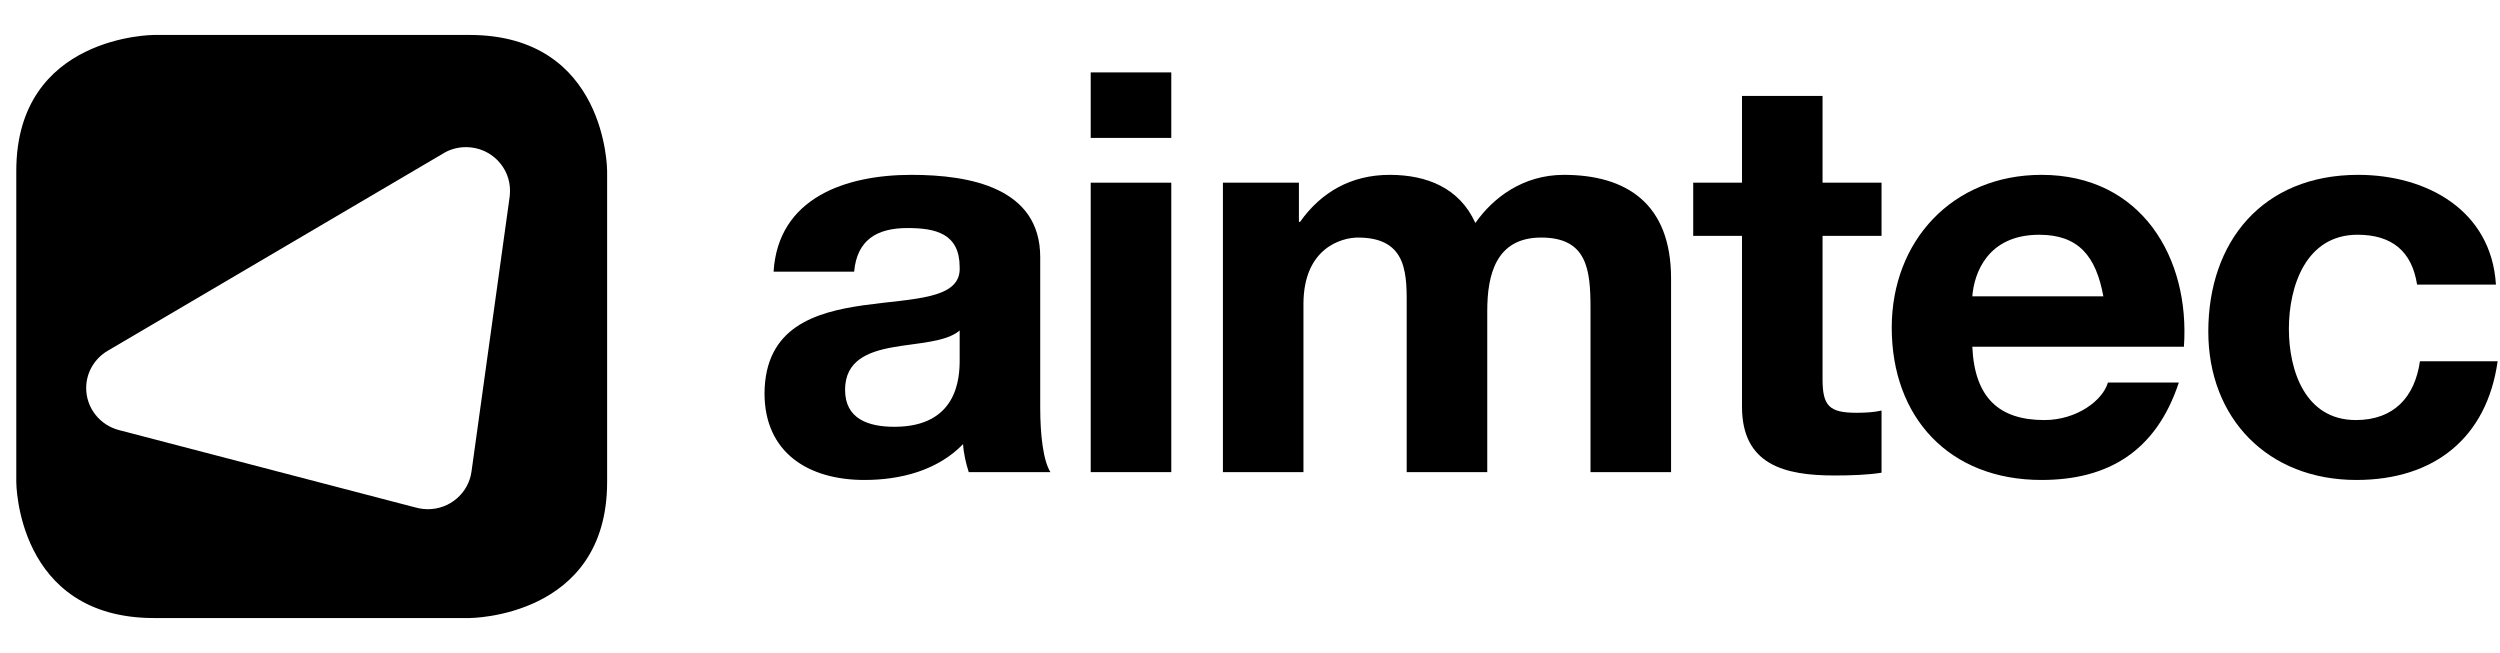 <svg width="134" height="35" viewBox="0 0 134 35" fill="none" xmlns="http://www.w3.org/2000/svg">
<g clip-path="url(#clip0_889_6616)">
<path fill-rule="evenodd" clip-rule="evenodd" d="M0.873 9.161C0.873 1.873 8.258 1.873 8.258 1.873H25.157C32.542 1.873 32.542 9.161 32.542 9.161V25.838C32.542 33.127 25.157 33.127 25.157 33.127H8.258C0.873 33.127 0.873 25.838 0.873 25.838V9.161ZM25.018 7.887C26.32 7.909 27.359 8.97 27.336 10.256C27.335 10.342 27.322 10.515 27.322 10.515L25.271 25.286C25.109 26.436 24.099 27.314 22.893 27.293C22.739 27.29 22.589 27.273 22.445 27.242H22.444C22.357 27.224 22.321 27.214 22.199 27.182L6.402 23.059C5.362 22.802 4.601 21.864 4.62 20.761C4.634 19.931 5.088 19.211 5.758 18.81L23.883 8.151C24.222 7.976 24.608 7.88 25.018 7.887Z" fill="black"/>
<path d="M51.438 17.714C50.708 18.344 49.188 18.374 47.85 18.614C46.512 18.855 45.296 19.335 45.296 20.895C45.296 22.455 46.543 22.876 47.941 22.876C51.317 22.876 51.438 20.265 51.438 19.305V17.714ZM41.464 14.563C41.708 10.602 45.326 9.372 48.853 9.372C51.985 9.372 55.756 10.062 55.756 13.783V21.856C55.756 23.265 55.908 24.676 56.303 25.306H51.925C51.772 24.826 51.651 24.316 51.621 23.805C50.252 25.217 48.275 25.726 46.33 25.726C43.319 25.726 40.978 24.256 40.978 21.075C41.038 14.024 51.621 17.805 51.438 14.323C51.438 12.523 50.161 12.223 48.641 12.223C46.968 12.223 45.934 12.883 45.782 14.563H41.464Z" fill="black"/>
<path d="M58.462 9.792H62.781V25.306H58.462V9.792ZM62.781 7.392H58.462V3.881H62.781V7.392Z" fill="black"/>
<path d="M65.548 9.792H69.622V11.893H69.683C70.808 10.302 72.419 9.372 74.487 9.372C76.463 9.372 78.227 10.062 79.079 11.953C80.022 10.602 81.633 9.372 83.822 9.372C87.167 9.372 89.569 10.902 89.569 14.924V25.306H85.251V16.514C85.251 14.444 85.069 12.733 82.606 12.733C80.173 12.733 79.717 14.744 79.717 16.664V25.306H75.399V16.604C75.399 14.803 75.521 12.733 72.785 12.733C71.933 12.733 69.865 13.273 69.865 16.304V25.306H65.548V9.792Z" fill="black"/>
<path d="M97.689 9.792H100.851V12.643H97.689V20.325C97.689 21.765 98.054 22.125 99.513 22.125C100 22.125 100.456 22.096 100.851 22.005V25.337C100.121 25.456 99.179 25.486 98.327 25.486C95.652 25.486 93.371 24.916 93.371 21.795V12.643H90.756V9.792H93.371V5.141H97.689V9.792Z" fill="black"/>
<path d="M112.74 15.884C112.345 13.723 111.403 12.583 109.304 12.583C106.506 12.583 105.807 14.683 105.716 15.884H112.74ZM105.716 18.584C105.838 21.315 107.145 22.515 109.578 22.515C111.311 22.515 112.71 21.465 112.984 20.505H116.785C115.568 24.195 112.984 25.726 109.425 25.726C104.469 25.726 101.397 22.365 101.397 17.564C101.397 12.912 104.652 9.372 109.425 9.372C114.777 9.372 117.393 13.814 117.058 18.584H105.716Z" fill="black"/>
<path d="M129.555 15.254C129.282 13.483 128.218 12.582 126.363 12.582C123.596 12.582 122.684 15.343 122.684 17.624C122.684 19.875 123.565 22.515 126.272 22.515C128.309 22.515 129.434 21.285 129.708 19.365H133.873C133.295 23.475 130.468 25.726 126.302 25.726C121.558 25.726 118.365 22.425 118.365 17.774C118.365 12.943 121.284 9.372 126.393 9.372C130.102 9.372 133.539 11.293 133.782 15.254H129.555Z" fill="black"/>
</g>
<defs>
<clipPath id="clip0_889_6616">
<rect width="133" height="35" fill="black" transform="translate(0.873)"/>
</clipPath>
</defs>
</svg>
